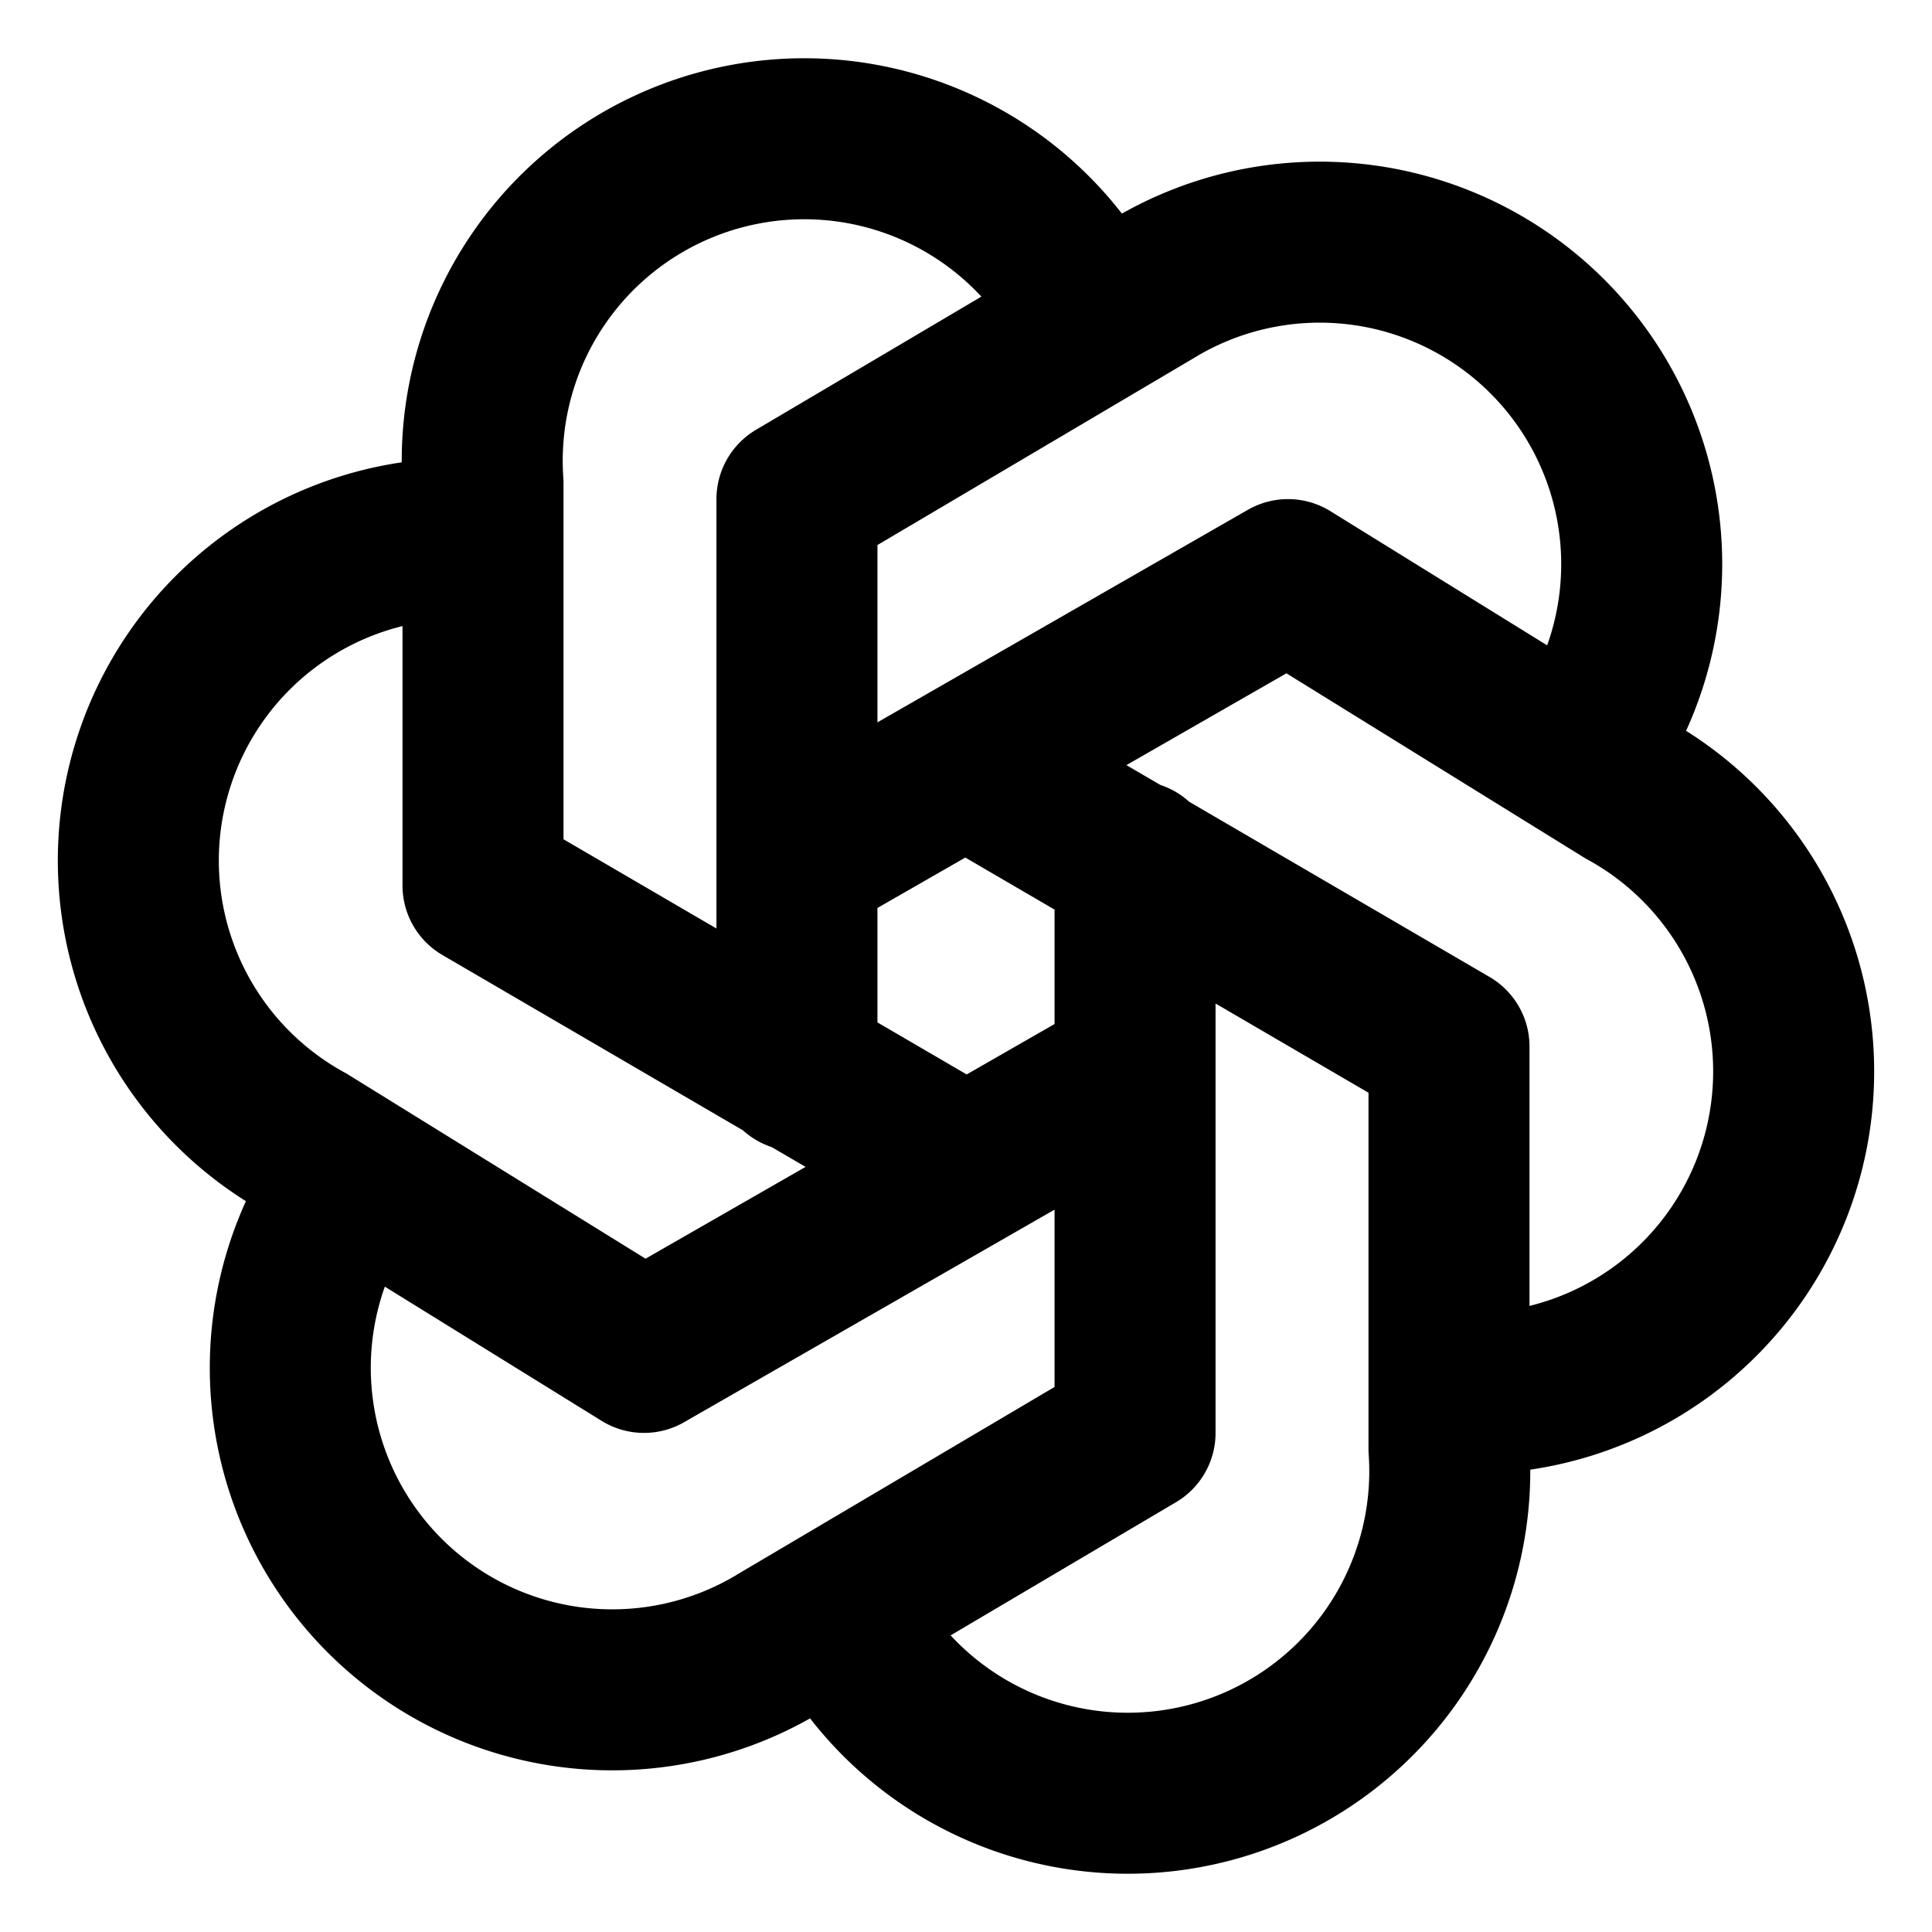 <svg xmlns="http://www.w3.org/2000/svg" width="1em" height="1em" viewBox="0 0 24 24"><path fill="none" stroke="currentColor" stroke-linecap="round" stroke-linejoin="round" stroke-width="2" d="M14.1 13.3L8 16.8l-4.2-2.6A4 4 0 0 1 6 6.7m6 7.8L6 11V6a4 4 0 0 1 7.6-2m-3.7 9.3V6.2l4.4-2.6a4 4 0 0 1 5.3 5.8m-9.7 1.3L16 7.2l4.2 2.6a4 4 0 0 1-2.2 7.5m-6-7.8l6 3.5v5a4 4 0 0 1-7.6 2m3.7-9.3v7.1l-4.4 2.6a4 4 0 0 1-5.3-5.8"/></svg>